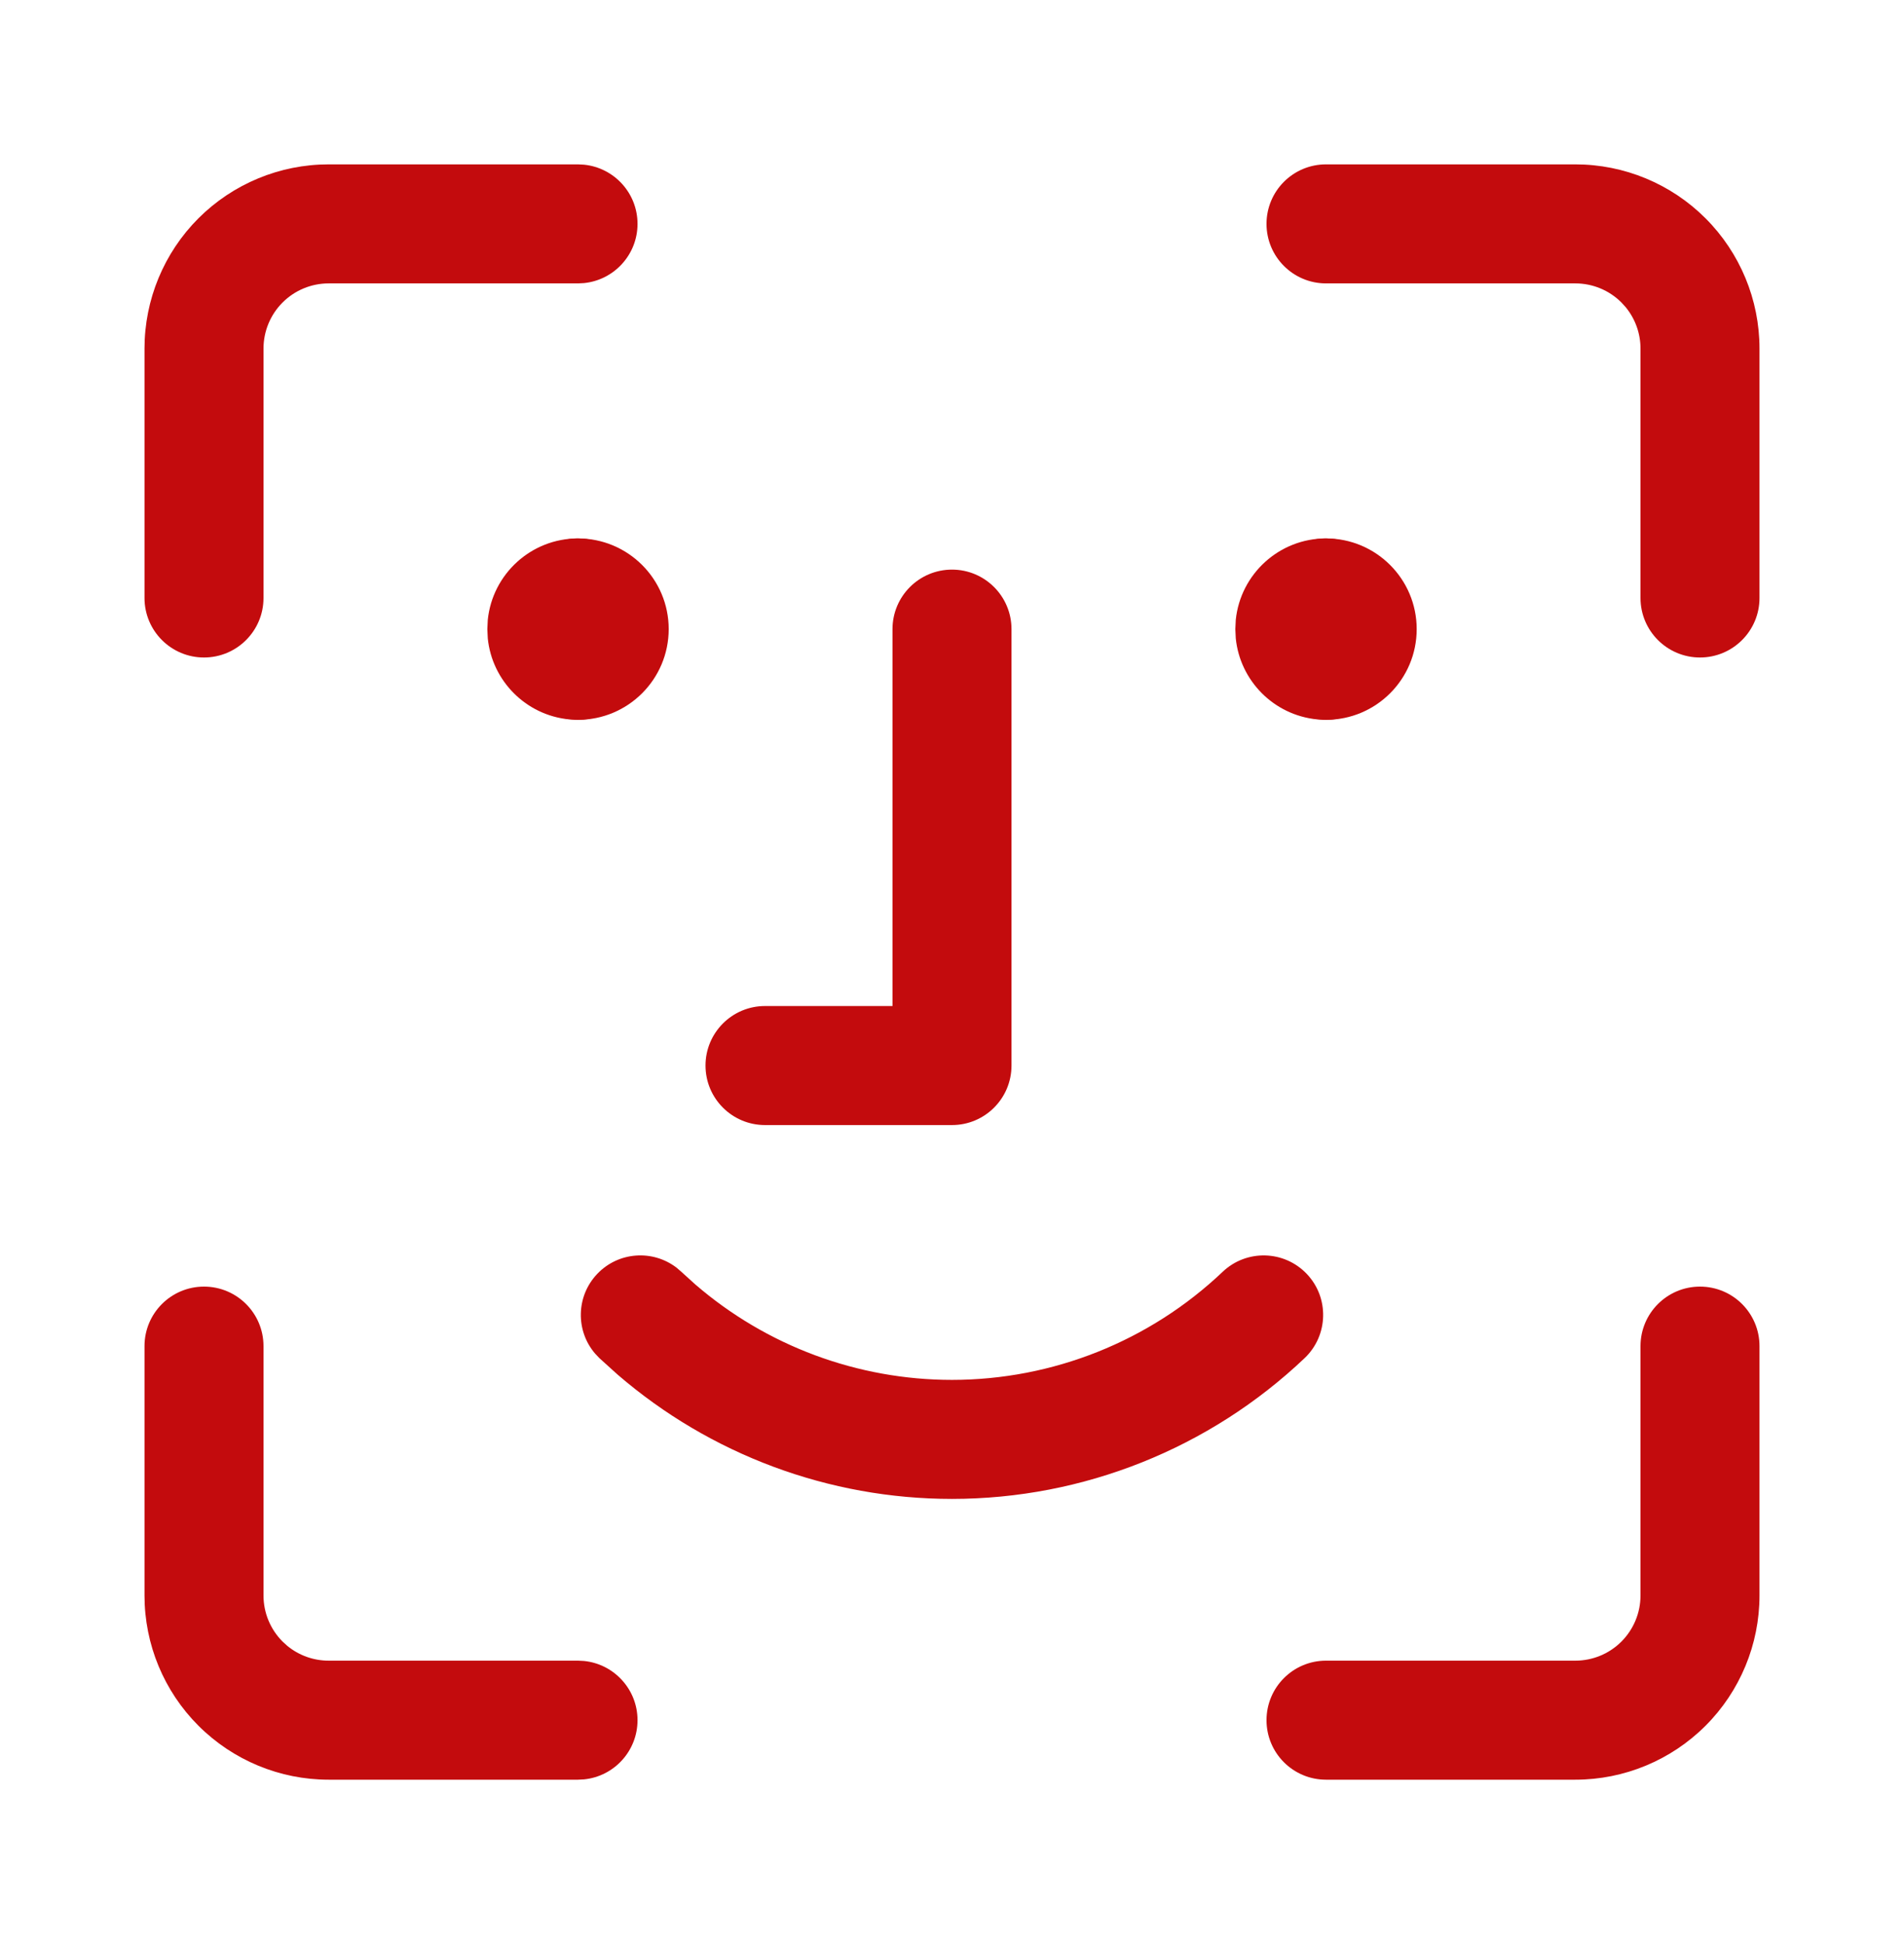 <svg width="48" height="49" viewBox="0 0 48 49" fill="none" xmlns="http://www.w3.org/2000/svg">
<path d="M41.357 40.215V33.929C41.357 33.1 42.029 32.429 42.857 32.429C43.686 32.429 44.357 33.1 44.357 33.929V40.215C44.357 41.446 43.867 42.627 42.997 43.497C42.127 44.367 40.946 44.857 39.715 44.857H33.429C32.6 44.857 31.929 44.186 31.929 43.357C31.929 42.529 32.6 41.857 33.429 41.857H39.715C40.15 41.857 40.568 41.684 40.876 41.376C41.184 41.068 41.357 40.65 41.357 40.215Z" fill="#C30B0D"/>
<path d="M41.357 15.072V8.785C41.357 8.404 41.225 8.037 40.985 7.744L40.876 7.624C40.568 7.316 40.15 7.143 39.715 7.143H33.429C32.6 7.143 31.929 6.471 31.929 5.643C31.929 4.814 32.6 4.143 33.429 4.143H39.715C40.946 4.143 42.126 4.632 42.997 5.503C43.867 6.374 44.357 7.554 44.357 8.785V15.072C44.357 15.9 43.686 16.572 42.857 16.572C42.029 16.572 41.357 15.9 41.357 15.072Z" fill="#C30B0D"/>
<path d="M3.643 15.072V8.785C3.643 7.554 4.132 6.374 5.002 5.503L5.003 5.502C5.874 4.632 7.054 4.143 8.285 4.143H14.572L14.725 4.151C15.481 4.228 16.072 4.866 16.072 5.643C16.072 6.419 15.481 7.058 14.725 7.135L14.572 7.143H8.285C7.85 7.143 7.432 7.316 7.124 7.624C6.816 7.932 6.643 8.35 6.643 8.785V15.072C6.643 15.9 5.971 16.572 5.143 16.572C4.314 16.572 3.643 15.9 3.643 15.072Z" fill="#C30B0D"/>
<path d="M3.643 40.215V33.929C3.643 33.1 4.314 32.429 5.143 32.429C5.971 32.429 6.643 33.1 6.643 33.929V40.215C6.643 40.65 6.816 41.068 7.124 41.376L7.244 41.485C7.537 41.725 7.904 41.857 8.285 41.857H14.572L14.725 41.865C15.481 41.942 16.072 42.581 16.072 43.357C16.072 44.134 15.481 44.773 14.725 44.849L14.572 44.857H8.285C7.054 44.857 5.874 44.367 5.003 43.497C4.132 42.626 3.643 41.446 3.643 40.215Z" fill="#C30B0D"/>
<path d="M22.5 15.857C22.5 15.029 23.171 14.357 24 14.357C24.828 14.357 25.5 15.029 25.5 15.857V26.857C25.5 27.686 24.828 28.357 24 28.357H19.286C18.457 28.357 17.786 27.686 17.786 26.857C17.786 26.029 18.457 25.357 19.286 25.357H22.5V15.857Z" fill="#C30B0D"/>
<path d="M30.824 32.055C31.425 31.485 32.374 31.509 32.945 32.11C33.515 32.71 33.49 33.66 32.89 34.231C30.491 36.509 27.309 37.779 24 37.78C20.898 37.78 17.907 36.663 15.569 34.646L15.11 34.231L15.004 34.119C14.508 33.543 14.52 32.673 15.055 32.11C15.59 31.546 16.459 31.49 17.06 31.955L17.176 32.055L17.528 32.374C19.323 33.923 21.619 34.78 24 34.78C26.54 34.779 28.983 33.804 30.824 32.055Z" fill="#C30B0D"/>
<path d="M14.725 13.579C15.481 13.656 16.072 14.295 16.072 15.071C16.072 15.36 15.988 15.628 15.847 15.857C15.989 16.085 16.072 16.354 16.072 16.643C16.072 17.419 15.481 18.058 14.725 18.135L14.572 18.143L14.337 18.131C13.262 18.022 12.407 17.167 12.297 16.091L12.286 15.857L12.297 15.623C12.415 14.471 13.388 13.571 14.572 13.571L14.725 13.579Z" fill="#C30B0D"/>
<path d="M16.858 15.857C16.857 17.12 15.834 18.143 14.571 18.143C13.743 18.143 13.071 17.471 13.071 16.643C13.071 16.354 13.154 16.085 13.295 15.857C13.154 15.628 13.071 15.36 13.071 15.071C13.071 14.243 13.743 13.571 14.571 13.571C15.834 13.571 16.858 14.595 16.858 15.857Z" fill="#C30B0D"/>
<path d="M33.582 13.579C34.339 13.656 34.929 14.295 34.929 15.071C34.929 15.36 34.845 15.628 34.704 15.857C34.846 16.085 34.929 16.354 34.929 16.643C34.929 17.419 34.339 18.058 33.582 18.135L33.429 18.143L33.195 18.131C32.119 18.022 31.264 17.166 31.154 16.091L31.143 15.857L31.154 15.623C31.272 14.471 32.246 13.571 33.429 13.571L33.582 13.579Z" fill="#C30B0D"/>
<path d="M35.715 15.857C35.715 17.12 34.691 18.143 33.429 18.143C32.6 18.143 31.929 17.471 31.929 16.643C31.929 16.354 32.011 16.085 32.152 15.857C32.011 15.628 31.929 15.36 31.929 15.071C31.929 14.243 32.6 13.571 33.429 13.571C34.691 13.571 35.715 14.595 35.715 15.857Z" fill="#C30B0D"/>
</svg>
